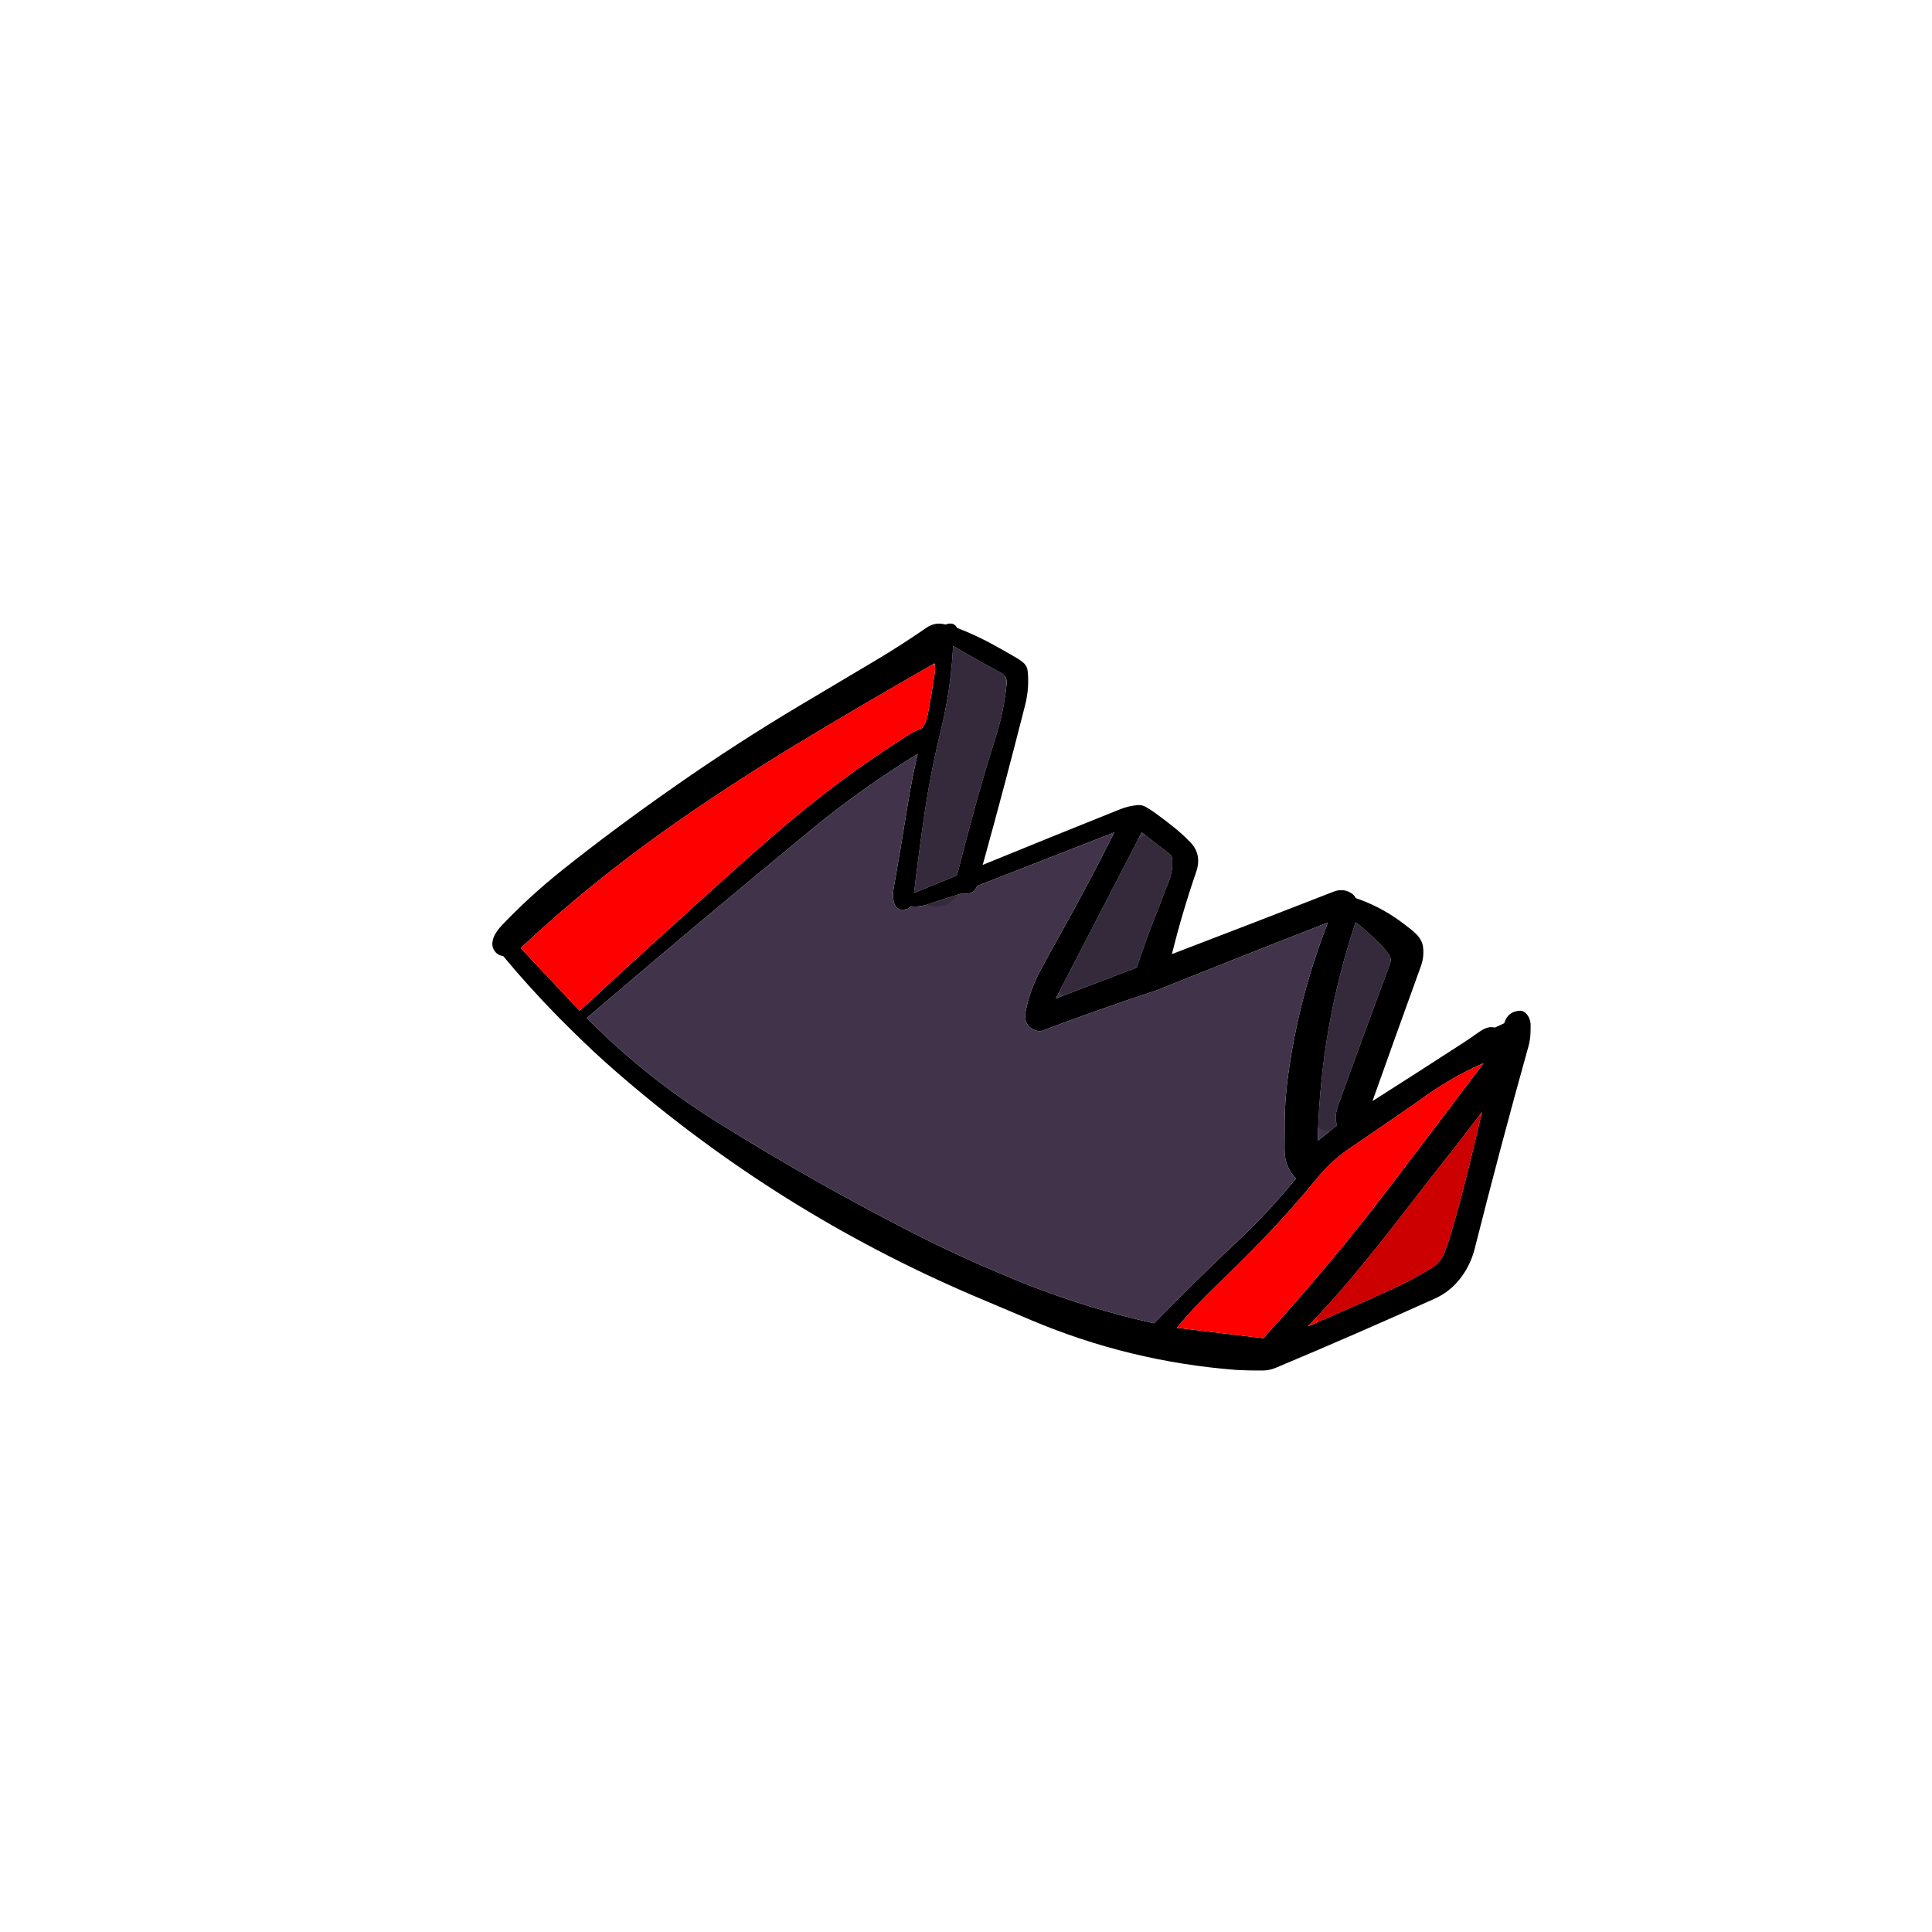 
<svg xmlns="http://www.w3.org/2000/svg" version="1.1" xmlns:xlink="http://www.w3.org/1999/xlink" preserveAspectRatio="none" x="0px" y="0px" width="2000px" height="2000px" viewBox="0 0 2000 2000">
<defs>
<g id="Layer2_0_FILL">
<path fill="#000000" stroke="none" d="
M 1466.3 967.2
Q 1463.85 964.7 1461.2 962.55 1454.6 957.25 1447.6 952.25 1427.2 937.8 1403.55 929.75 1402.1 926.9 1399.3 924.9 1390.6 919.05 1380.3 923.15 1296.85 955.7 1213.15 987.7 1223.85 944.6 1238.25 902.7 1244.55 884.4 1231.95 871.6 1224.6 864 1216.4 857.35 1206.35 849.15 1195.85 841.6 1191.1 838.15 1185.95 835.25 1182.45 833.25 1178.55 833.4 1168.55 834.1 1159.15 837.9 1088.1 866.35 1017.3 895.35 1040.25 812.65 1061.3 729.55 1065.7 712.05 1063.8 694.35 1063.3 689.9 1060.05 686.65 1058 684.7 1055.55 683.1 1053.3 681.65 1051 680.3 1040.85 674.35 1030.6 668.7 1011.2 657.85 990.65 649.95 990.45 649.55 990.25 649.15 990.05 648.7 989.75 648.35 989.15 647.55 988.4 646.95 987.6 646.4 986.7 646.05 986.2 645.8 985.7 645.65 985.1 645.6 984.55 645.55 983.9 645.5 983.3 645.5 982.7 645.55 982.1 645.65 981.5 645.75 980.95 645.85 979.9 646.2 978.85 646.55 968.1 643.5 958.8 650 932.35 668.3 904.85 684.6 867.2 707.05 829.6 729.35 796.15 749.25 763.5 770.35 730.85 791.45 699.05 813.7 667.2 835.9 636 859.15 608.2 879.85 581 901.55 548.75 927.35 520.3 957.05 518.65 958.85 517.05 960.65 515.85 962.1 514.8 963.65 513.5 965.45 512.4 967.4 510.3 971.15 509.8 975.3 509.1 980.9 512.6 985.2 515.7 989.15 520.8 989.6 548.4 1022.85 578.7 1053.55 586.05 1060.9 593.45 1068.25 604.6 1079.2 616.05 1089.9 627.6 1100.6 639.45 1110.85 805.2 1254.6 1007.1 1341.05 1037.15 1353.9 1067.3 1366.55 1169.55 1409.7 1279.85 1418.15 1293.35 1418.9 1307.05 1418.75 1313.95 1418.7 1320.3 1416.1 1404.1 1380.95 1485.2 1344.35 1499.9 1337.75 1510.15 1325.35 1522 1310.9 1526.65 1292.5 1553.15 1187.4 1582.3 1083 1584.25 1075.95 1584.4 1068.35 1584.5 1065.05 1584.5 1061.65 1584.55 1057.4 1582.85 1053.7 1581.4 1050.45 1578.75 1048.2 1576.1 1045.95 1572.8 1046.35 1560.85 1047.15 1557.15 1059.25
L 1547.5 1063.75
Q 1546.1 1063.5 1544.75 1063.3 1541.75 1063.15 1538.95 1064.1 1535.7 1065.25 1532.8 1067.2 1529.55 1069.3 1526.45 1071.55 1520.95 1075.5 1515.4 1079.1 1468.3 1109.65 1420.8 1139.85 1445.6 1069.95 1470.9 1000.2 1474.35 990.65 1473.15 980.55 1472.7 976.9 1471.1 973.75 1469.2 970.1 1466.3 967.2
M 1374.55 955
Q 1373.05 959.15 1371.5 963.3 1343.7 1036.8 1333.25 1114.6 1330.15 1137.5 1329.9 1160.6 1329.75 1175.3 1329.75 1189.9 1329.7 1207.8 1341.55 1219.95 1327.7 1237 1312.8 1253.05 1297.8 1269.25 1281.85 1284.25 1237.25 1326.05 1194.7 1369.85 1128.05 1355.15 1064.35 1330.15 1059.55 1328.25 1054.75 1326.35 1046.45 1322.95 1038.25 1319.45 985.7 1297.5 935.1 1271.25 889.75 1247.75 845.4 1222.75 794 1193.75 744 1162.55 726.1 1151.4 708.7 1139.25 654.25 1101.15 607.5 1053.85 717.6 959.6 829.6 867.35 836.8 861.35 844.05 855.4 894.5 814.45 950 780.4 943.7 807.35 939.4 834.5 932.6 877.1 925.05 920 924.25 924.45 924.6 929.05 925.75 945.6 940.05 940.55
L 942.65 938.15
Q 951.8 939.15 960.5 936.15 978.9 929.85 996.3 924.65 997.75 925.2 999.25 924.95 1008.2 925.85 1011.55 917.1
L 1153.5 861.7
Q 1126.15 916.3 1095.6 970.7 1085.85 988.1 1076.5 1005.6 1066.05 1025.15 1061.85 1046.55 1058.6 1063.05 1073.95 1067.15 1076.7 1067.9 1079.4 1066.85 1137.35 1044.9 1196.1 1025.6 1198.05 1024.9 1199.9 1024.15 1287.05 989.15 1374.55 955
M 1401.95 958.75
L 1403.25 954.75
Q 1412.85 962 1421.45 970.3 1422.6 971.45 1423.8 972.55 1431.45 979.45 1437.5 987.65 1441 992.35 1438.9 997.95 1412 1070 1385.9 1142.4 1385.2 1144.25 1384.6 1146.15 1382.9 1151.4 1382.75 1156.85 1382.6 1160.9 1384.2 1164.85
L 1364.1 1180.95
Q 1364.85 1147.4 1368.45 1114.2 1373 1071.85 1382.25 1030.4 1390.35 994.1 1401.95 958.75
M 1507.65 1185.6
L 1534.15 1151.1
Q 1525.05 1190.85 1514.95 1230.4 1508.55 1255.35 1501.15 1280 1498.6 1288.55 1495.3 1296.8 1491.25 1306.9 1482.15 1312.6 1462.2 1324.85 1440.65 1334.7 1397.5 1354.4 1353.8 1373.1 1377.45 1348.65 1399.3 1322.6 1427.05 1289.4 1453.55 1254.9 1480.35 1220 1507.65 1185.6
M 1468.2 1140
Q 1499.95 1116.25 1535.8 1100.55 1485.65 1167.25 1435.15 1233.25 1374.8 1312.1 1307.7 1385.3
L 1218.15 1374.55
Q 1237.15 1351.9 1258.65 1331.35 1282.7 1308.35 1305.8 1284.45 1336.25 1253 1363.95 1219.1 1378.3 1201.55 1397.45 1188.55 1432.95 1164.45 1468.2 1140
M 1211.2 884.45
Q 1213.15 886.15 1213.35 888.5 1214.8 903.4 1207.65 917.85 1206.95 919.2 1206.45 920.65 1205.95 922.15 1205.45 923.65 1202 933.35 1198.05 943.15 1186.4 972.05 1176.85 1001.6
L 1092.9 1033.7 1181.9 861.75
Q 1195.6 872.25 1209.25 882.8 1210.25 883.6 1211.2 884.45
M 986.85 668.75
Q 986.922 668.793 987 668.8 1011.025 683.04 1035.9 696.3 1042.8 699.95 1042.05 707.75 1039.4 736.05 1030.8 762.9 1018.65 801.05 1008.25 839.45 999.2 872.75 990.65 906.25
L 946.2 924.45
Q 951.05 883.1 957.15 841.75 963.55 798.6 973.9 756.35 984.4 713.45 986.6 669.5
L 986.85 668.75
M 967.45 686.7
Q 967.537 687.095 967.6 687.5 968.425 691.937 967.6 697.3 964.45 718.35 960.55 739.15 958.85 748.4 954.35 753.9 946.6 756.8 939.65 761.25 921.3 772.9 903.35 785.2 884.1 798.35 865.45 812.45 831.05 838.4 798.6 866.65 775.5 886.7 752.85 907.15 676.15 976.1 600.1 1046.4
L 539 981.45
Q 551.1 970.15 563.7 958.85 592.3 933.3 622.3 909.4 654.2 883.95 687.65 860.15 718.35 838.25 749.85 817.7 784.4 795 819.7 773.45 855.2 751.85 891.15 730.85 928.25 709.1 965.6 687.75
L 967.45 686.7 Z"/>

<path fill="#FF0000" stroke="none" d="
M 967.6 687.5
L 965.6 687.75
Q 928.25 709.1 891.15 730.85 855.2 751.85 819.7 773.45 784.4 795 749.85 817.7 718.35 838.25 687.65 860.15 654.2 883.95 622.3 909.4 592.3 933.3 563.7 958.85 551.1 970.15 539 981.45
L 600.1 1046.4
Q 676.15 976.1 752.85 907.15 775.5 886.7 798.6 866.65 831.05 838.4 865.45 812.45 884.1 798.35 903.35 785.2 921.3 772.9 939.65 761.25 946.6 756.8 954.35 753.9 958.85 748.4 960.55 739.15 964.45 718.35 967.6 697.3 968.425 691.937 967.6 687.5
M 1535.8 1100.55
Q 1499.95 1116.25 1468.2 1140 1432.95 1164.45 1397.45 1188.55 1378.3 1201.55 1363.95 1219.1 1336.25 1253 1305.8 1284.45 1282.7 1308.35 1258.65 1331.35 1237.15 1351.9 1218.15 1374.55
L 1307.7 1385.3
Q 1374.8 1312.1 1435.15 1233.25 1485.65 1167.25 1535.8 1100.55
M 1534.15 1151.1
L 1507.65 1185.6
Q 1480.35 1220 1453.55 1254.9 1427.05 1289.4 1399.3 1322.6 1377.45 1348.65 1353.8 1373.1 1397.5 1354.4 1440.65 1334.7 1462.2 1324.85 1482.15 1312.6 1491.25 1306.9 1495.3 1296.8 1498.6 1288.55 1501.15 1280 1508.55 1255.35 1514.95 1230.4 1525.05 1190.85 1534.15 1151.1 Z"/>

<path fill="#41344A" stroke="none" d="
M 987 668.8
L 986.6 669.5
Q 984.4 713.45 973.9 756.35 963.55 798.6 957.15 841.75 951.05 883.1 946.2 924.45
L 990.65 906.25
Q 999.2 872.75 1008.25 839.45 1018.65 801.05 1030.8 762.9 1039.4 736.05 1042.05 707.75 1042.8 699.95 1035.9 696.3 1011.025 683.04 987 668.8
M 1213.35 888.5
Q 1213.15 886.15 1211.2 884.45 1210.25 883.6 1209.25 882.8 1195.6 872.25 1181.9 861.75
L 1092.9 1033.7 1176.85 1001.6
Q 1186.4 972.05 1198.05 943.15 1202 933.35 1205.45 923.65 1205.95 922.15 1206.45 920.65 1206.95 919.2 1207.65 917.85 1214.8 903.4 1213.35 888.5
M 1403.25 954.75
L 1401.95 958.75
Q 1390.35 994.1 1382.25 1030.4 1373 1071.85 1368.45 1114.2 1364.85 1147.4 1364.1 1180.95
L 1384.2 1164.85
Q 1382.6 1160.9 1382.75 1156.85 1382.9 1151.4 1384.6 1146.15 1385.2 1144.25 1385.9 1142.4 1412 1070 1438.9 997.95 1441 992.35 1437.5 987.65 1431.45 979.45 1423.8 972.55 1422.6 971.45 1421.45 970.3 1412.85 962 1403.25 954.75
M 1371.5 963.3
Q 1373.05 959.15 1374.55 955 1287.05 989.15 1199.9 1024.15 1198.05 1024.9 1196.1 1025.6 1137.35 1044.9 1079.4 1066.85 1076.7 1067.9 1073.95 1067.15 1058.6 1063.05 1061.85 1046.55 1066.05 1025.15 1076.5 1005.6 1085.85 988.1 1095.6 970.7 1126.15 916.3 1153.5 861.7
L 1011.55 917.1
Q 1008.2 925.85 999.25 924.95 997.75 925.2 996.3 924.65 978.9 929.85 960.5 936.15 951.8 939.15 942.65 938.15
L 940.05 940.55
Q 925.75 945.6 924.6 929.05 924.25 924.45 925.05 920 932.6 877.1 939.4 834.5 943.7 807.35 950 780.4 894.5 814.45 844.05 855.4 836.8 861.35 829.6 867.35 717.6 959.6 607.5 1053.85 654.25 1101.15 708.7 1139.25 726.1 1151.4 744 1162.55 794 1193.75 845.4 1222.75 889.75 1247.75 935.1 1271.25 985.7 1297.5 1038.25 1319.45 1046.45 1322.95 1054.75 1326.35 1059.55 1328.25 1064.35 1330.15 1128.05 1355.15 1194.7 1369.85 1237.25 1326.05 1281.85 1284.25 1297.8 1269.25 1312.8 1253.05 1327.7 1237 1341.55 1219.95 1329.7 1207.8 1329.75 1189.9 1329.75 1175.3 1329.9 1160.6 1330.15 1137.5 1333.25 1114.6 1343.7 1036.8 1371.5 963.3 Z"/>
</g>

<g id="Layer1_0_FILL">
<path fill="#000000" fill-opacity="0.2" stroke="none" d="
M 1482.85 1176.4
Q 1481.35 1180.5 1479.75 1186.9 1478.85 1190.45 1477.15 1197.5 1473.4 1211.7 1465.25 1226.8 1458.7 1238.9 1448.1 1253.65 1418 1295.65 1378.65 1330.15 1372.35 1335.65 1369.9 1338.3 1365.35 1343.2 1363.45 1348.05 1361.3 1353.45 1362 1359.45 1362.65 1365.45 1365.95 1370.2 1369.25 1374.95 1374.65 1377.65 1380 1380.35 1385.8 1380.1 1391.6 1379.85 1398.15 1376.55 1402.35 1374.45 1409.3 1369.55 1432.5 1353.15 1442.85 1346.4 1461.9 1333.95 1478 1326 1486.25 1321.95 1488.8 1320.4 1494.65 1316.9 1497.9 1312.75 1501.05 1308.8 1503.05 1302.85 1504.35 1299.05 1505.85 1291.8
L 1531.45 1172.05
Q 1532.75 1166 1533.05 1162.6 1533.4 1157.25 1532.05 1153.25 1530.45 1148.55 1526.15 1145.85 1521.6 1143.05 1517.35 1144.7 1515.15 1145.55 1512.65 1148.1 1508.6 1152.2 1508.45 1152.35 1506.25 1154.2 1501.75 1156.3 1496.5 1158.7 1494.75 1159.85 1487.05 1164.8 1482.85 1176.4
M 1388.15 966.2
Q 1386.85 969.1 1385.2 974 1376.7 999.45 1370.2 1032.45 1366.3 1052.25 1360.2 1092.05
L 1354.5 1129.2
Q 1352.95 1139.25 1353.05 1144.95 1353.25 1153.65 1356.75 1159.7 1361.55 1167.95 1371.8 1170.2 1382.05 1172.45 1389.95 1167.05 1395.4 1163.25 1399.1 1156.15 1401.95 1150.75 1404.15 1142.4 1406.65 1133.2 1409.6 1117.6 1413.2 1098.8 1414.6 1092.65 1424.25 1050.2 1449.75 1004.2 1453.9 996.7 1455.35 993.4 1458.05 987.15 1458.5 981.85 1458.95 976.25 1457.05 970.8 1455.1 965.35 1451.25 961.25 1447.4 957.15 1442.05 954.9 1436.75 952.7 1431.1 952.8 1429.7 952.85 1424.7 953.4 1420.7 953.85 1418.25 953.6 1416.6 953.4 1412.35 952.35 1408.65 951.4 1406.4 951.35 1402.4 951.3 1398.55 953.55 1395 955.55 1392.3 959.05 1390 962 1388.15 966.2
M 1172 876.35
Q 1170 879.2 1166.85 884.8
L 1150.65 913.5
Q 1145.5 922.55 1143 926.5 1140.75 929.95 1134.7 938.35 1129.3 945.85 1126.55 950.35 1119 962.75 1115.35 977.1 1114.25 981.25 1113.95 982.3 1112.95 985.15 1111.6 987 1110.4 988.65 1108.2 990.4 1105.6 992.35 1104.3 993.35 1096.45 999.55 1093.95 1008.15 1092.65 1012.6 1093.15 1017.25 1093.7 1022 1096.05 1025.85 1099.2 1030.95 1105.2 1033.75 1110.85 1036.45 1117.3 1036.35 1128.05 1036.2 1140.6 1028.7 1152.5 1021.65 1156.25 1013.25 1157.15 1011.25 1157.45 1010.75 1158.3 1009.4 1159.35 1008.9 1160.6 1008.3 1162.35 1008.7 1163 1008.85 1165.4 1009.7 1171.4 1011.9 1177.95 1010.25 1184.45 1008.65 1188.75 1003.9 1191.6 1000.7 1193.65 995.8 1195 992.6 1196.7 986.65 1206.1 954.15 1214 920.7 1216 912.45 1216.95 907.3 1218.25 899.9 1218.5 893.7 1218.85 883.8 1215.85 877.35 1213.55 872.4 1209.05 868.9 1204.6 865.4 1199.25 864.25 1193.9 863.1 1188.4 864.4 1182.9 865.7 1178.6 869.1 1175.15 871.85 1172 876.35
M 962.45 757
Q 961.25 760.45 960.2 766.95 956.4 789.6 954.75 801.15 952 820.15 950.75 835.55 950.15 842.8 949.15 857.3 948.15 870 946.45 878.9 945.7 883 943.85 891.15 942.3 898.5 941.9 903.55 940.75 918.35 947.3 927.55 951.9 933.95 959.8 936.75 967.65 939.5 975.35 937.55 983 935.6 988.75 929.6 994.45 923.65 996.25 915.9 997.6 910.35 997.05 898.9 996.5 887.45 997.8 881.9 999.25 875.6 1004.55 867.1 1012.05 855.05 1013.1 852.9 1015.3 848.45 1017.15 842.55 1018.35 838.7 1020.1 831.75 1027.4 803.15 1031.55 783.25 1037.15 756.75 1039.85 734.15 1041.2 722.6 1041.25 714.8 1041.3 704.2 1039.2 695.7 1036.8 685.8 1031.25 678.1 1025.2 669.7 1016.8 665.8 1007.8 661.65 997.8 663.9 987.45 666.2 982.4 674.2 979.9 678.1 978.7 683.7 977.8 687.65 977.35 694 976.05 712.9 977.4 731.4 977.6 733.95 977.55 735.3 977.5 737.45 976.85 739.05 975.85 741.55 972.65 744.15 967.45 748.4 967.4 748.45 964.2 751.65 962.45 757 Z"/>
</g>
</defs>

<g transform="matrix( 1, 0, 0, 1, 0,0) ">
<use xlink:href="#Layer2_0_FILL"/>
</g>

<g transform="matrix( 1, 0, 0, 1, 0,0) ">
<use xlink:href="#Layer1_0_FILL"/>
</g>
</svg>
